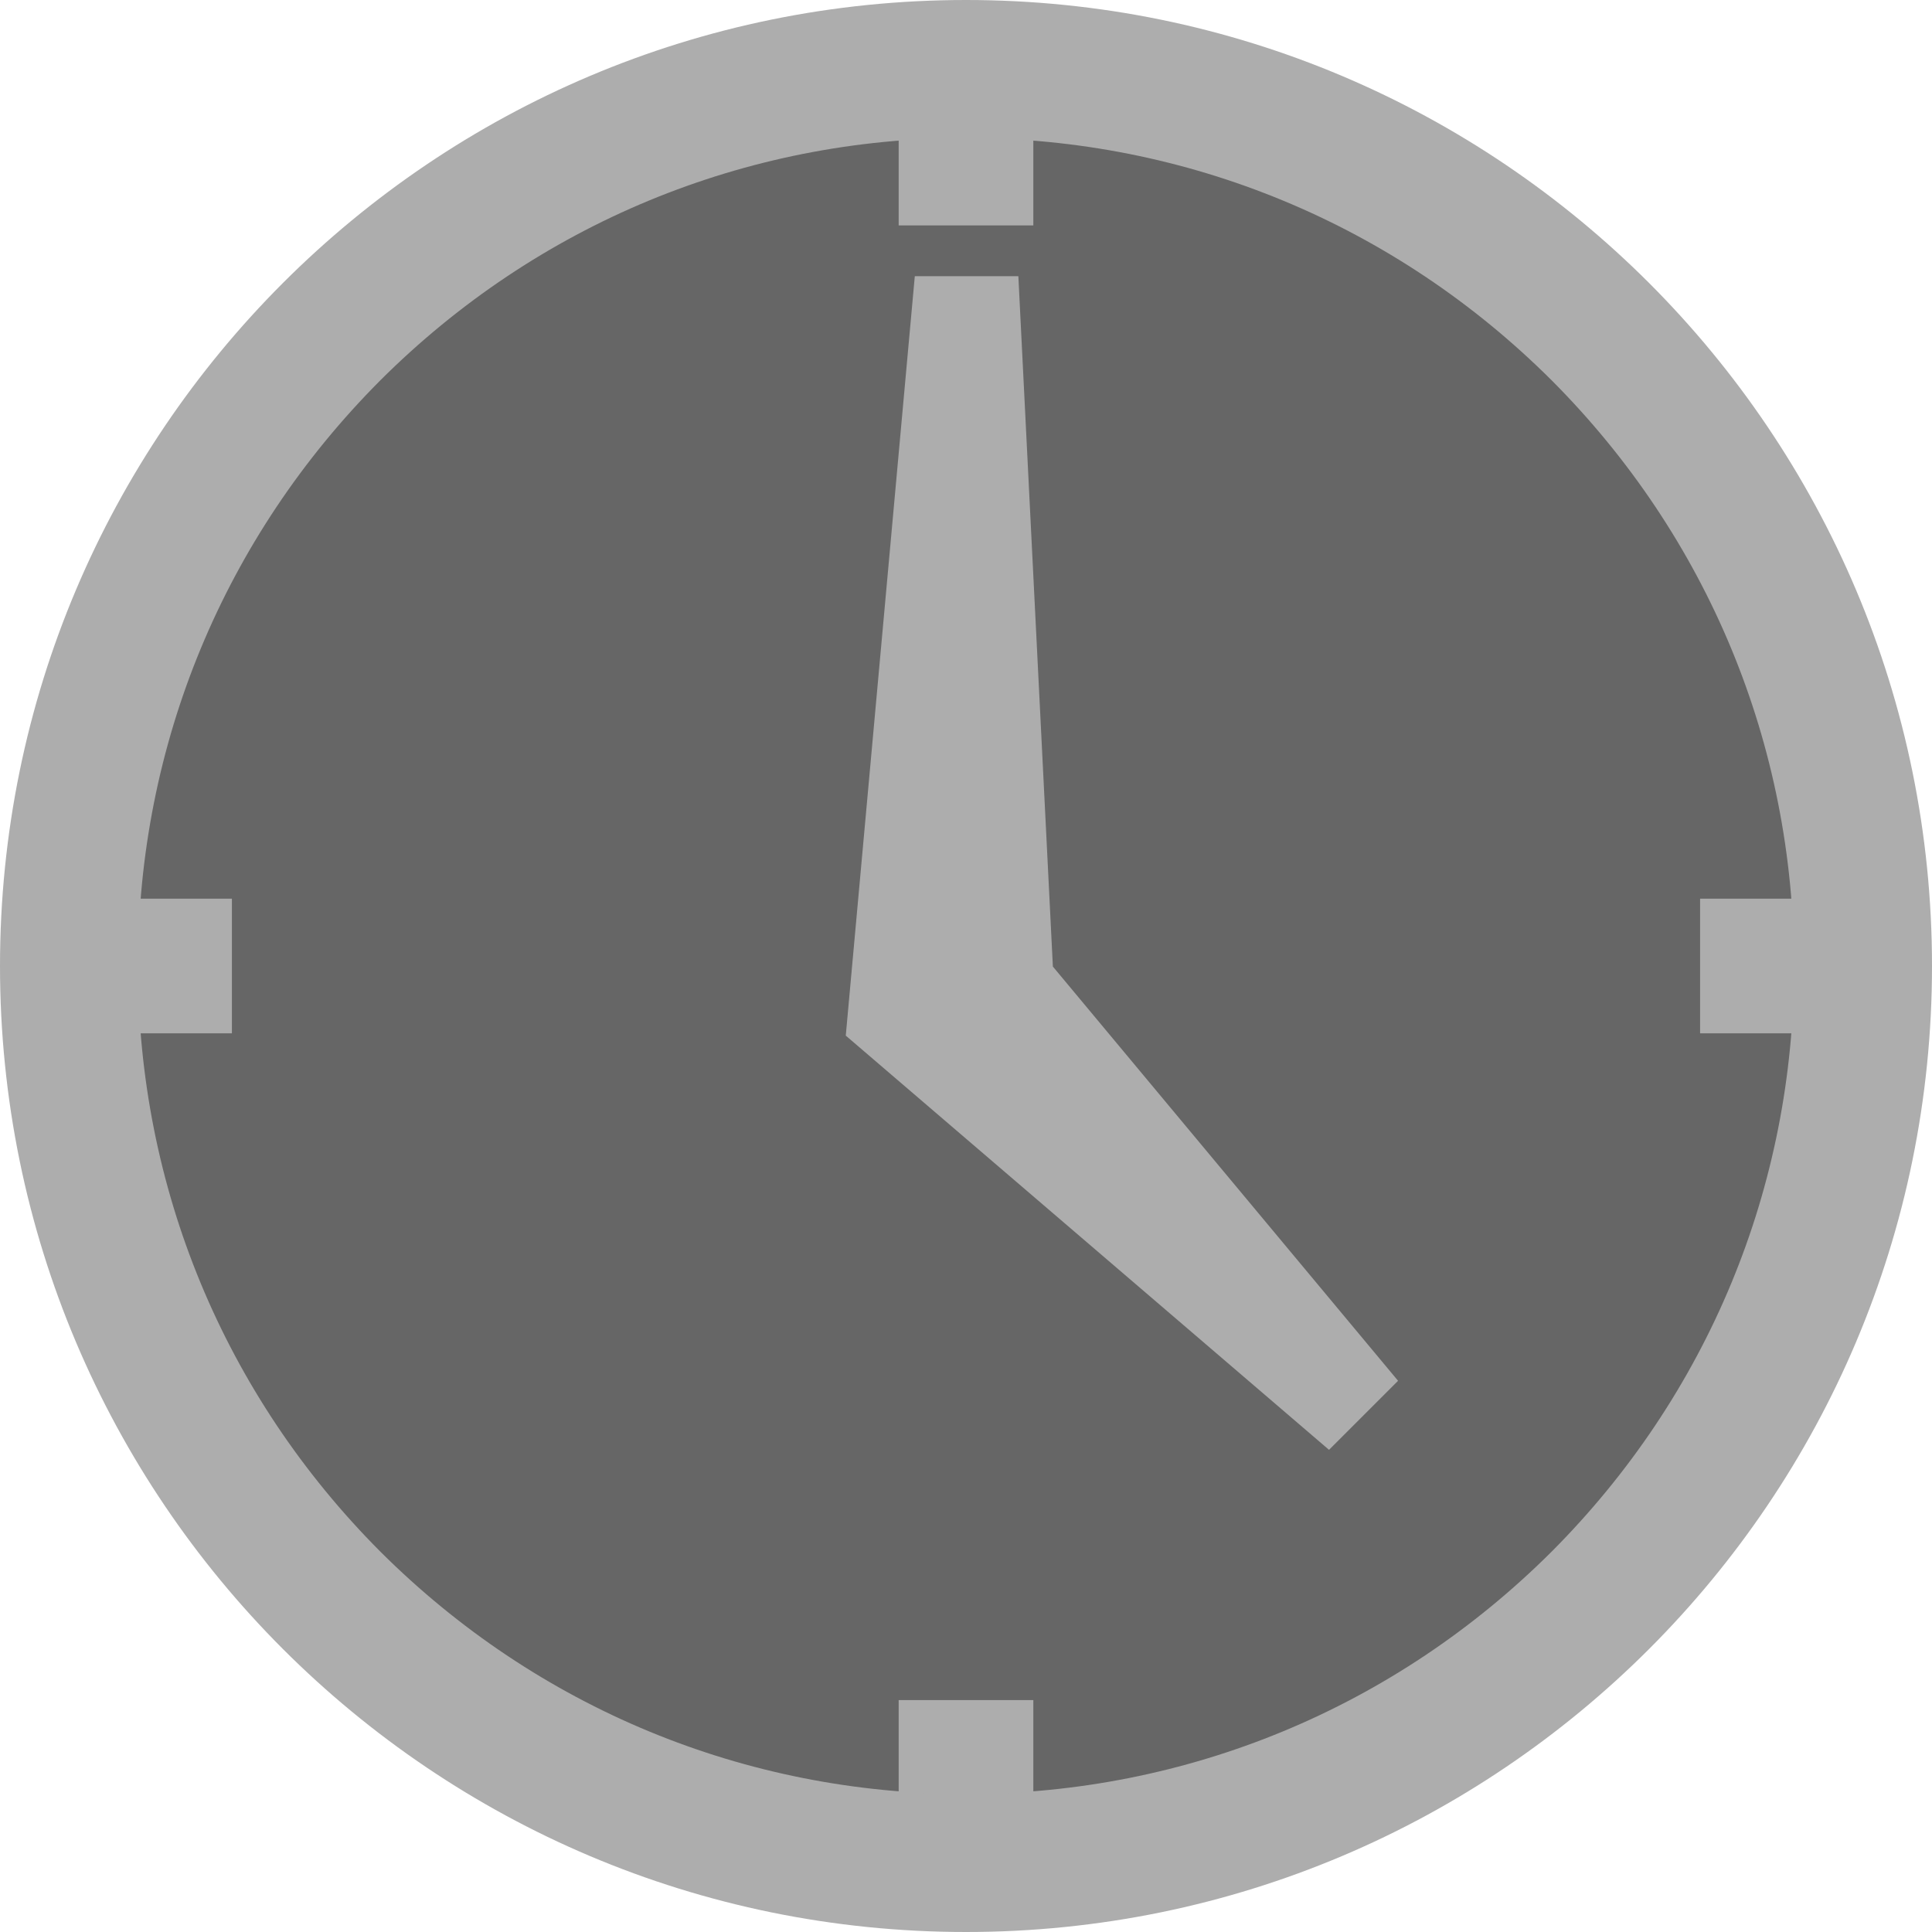 <svg height="60" viewBox="0 0 60 60" width="60" xmlns="http://www.w3.org/2000/svg"><circle cx="30" cy="30" fill="#666" r="29.5"/><g fill="#adadad"><path d="m27.909 52.798h4.182v5.343h-4.182z"/><path d="m27.909-7.202h4.182v6.273h-4.182z" transform="rotate(90)"/><path d="m27.909-57.677h4.182v4.879h-4.182z" transform="rotate(90)"/><path d="m27.909.772h4.182v6.228h-4.182z"/><path d="m240 96h24l8 160 80 96-16 16-112-96z" transform="matrix(.134 0 0 .134 -3.75 -4.286)"/><path d="m30 0c-16.567 0-30 13.433-30 30s13.433 30 30 30 30-13.433 30-30-13.433-30-30-30zm18.188 48.187c-4.862 4.848-11.317 7.527-18.188 7.527s-13.326-2.679-18.188-7.527c-4.848-4.862-7.527-11.317-7.527-18.188s2.679-13.326 7.527-18.188c4.862-4.848 11.317-7.527 18.188-7.527s13.326 2.679 18.188 7.527c4.848 4.862 7.527 11.317 7.527 18.188s-2.679 13.326-7.527 18.188z"/></g></svg>